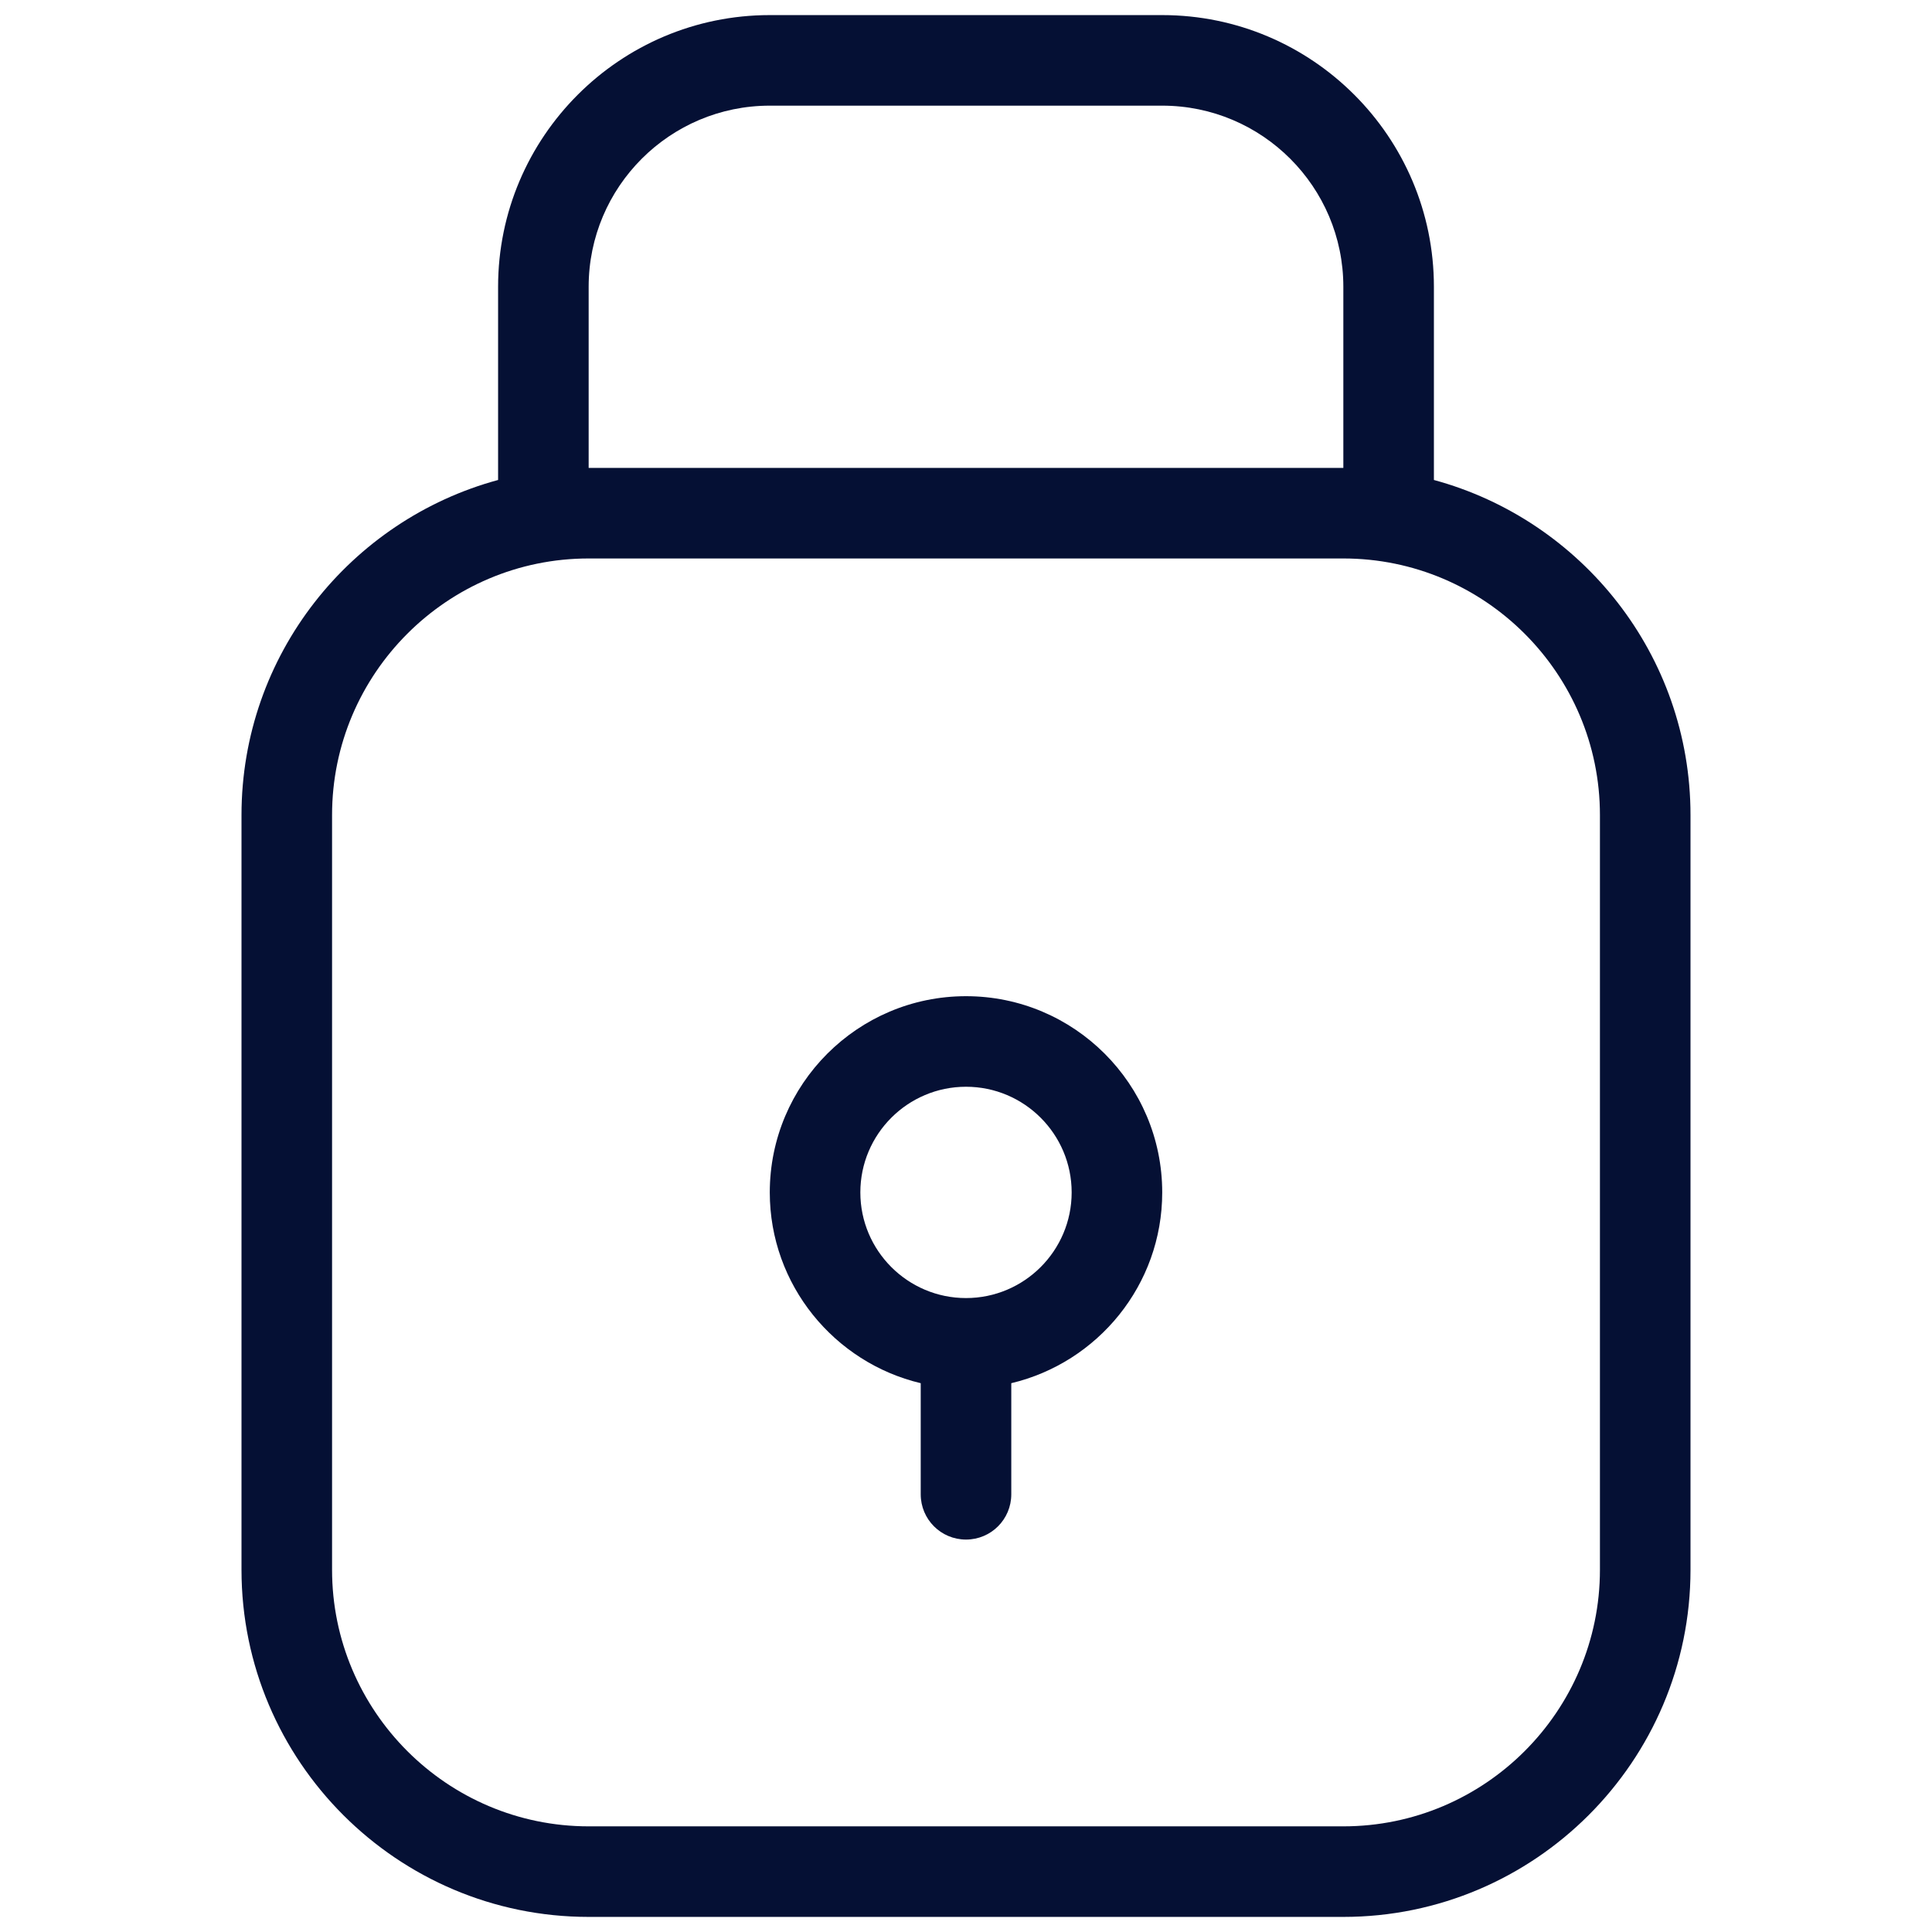 <svg width="32" height="32" viewBox="0 0 32 32" fill="none" xmlns="http://www.w3.org/2000/svg">
<path d="M12.75 0.25C10.268 0.25 8.25 2.268 8.25 4.75V7.95C5.805 8.613 4 10.848 4 13.5V26C4 29.17 6.58 31.75 9.75 31.75H22.25C25.42 31.75 28 29.17 28 26V13.5C28 10.848 26.195 8.613 23.75 7.95V4.75C23.75 2.268 21.733 0.25 19.25 0.25H12.75ZM12.75 1.75H19.25C20.905 1.75 22.25 3.095 22.25 4.75V7.75H9.75V4.75C9.75 3.095 11.095 1.75 12.75 1.75ZM9.75 9.25H22.25C24.593 9.25 26.5 11.158 26.5 13.5V26C26.5 28.343 24.593 30.25 22.25 30.25H9.75C7.407 30.25 5.5 28.343 5.5 26V13.5C5.5 11.158 7.407 9.25 9.75 9.25ZM16 16.5C14.207 16.5 12.75 17.957 12.75 19.75C12.75 21.282 13.82 22.57 15.25 22.91V24.75C15.25 25.165 15.585 25.5 16 25.5C16.415 25.5 16.75 25.165 16.75 24.75V22.91C18.18 22.57 19.25 21.285 19.25 19.75C19.25 17.957 17.793 16.5 16 16.5ZM16 18C16.965 18 17.75 18.785 17.75 19.75C17.75 20.715 16.965 21.5 16 21.5C15.035 21.5 14.25 20.715 14.25 19.75C14.25 18.785 15.035 18 16 18Z" fill="#051034"/>
</svg>
